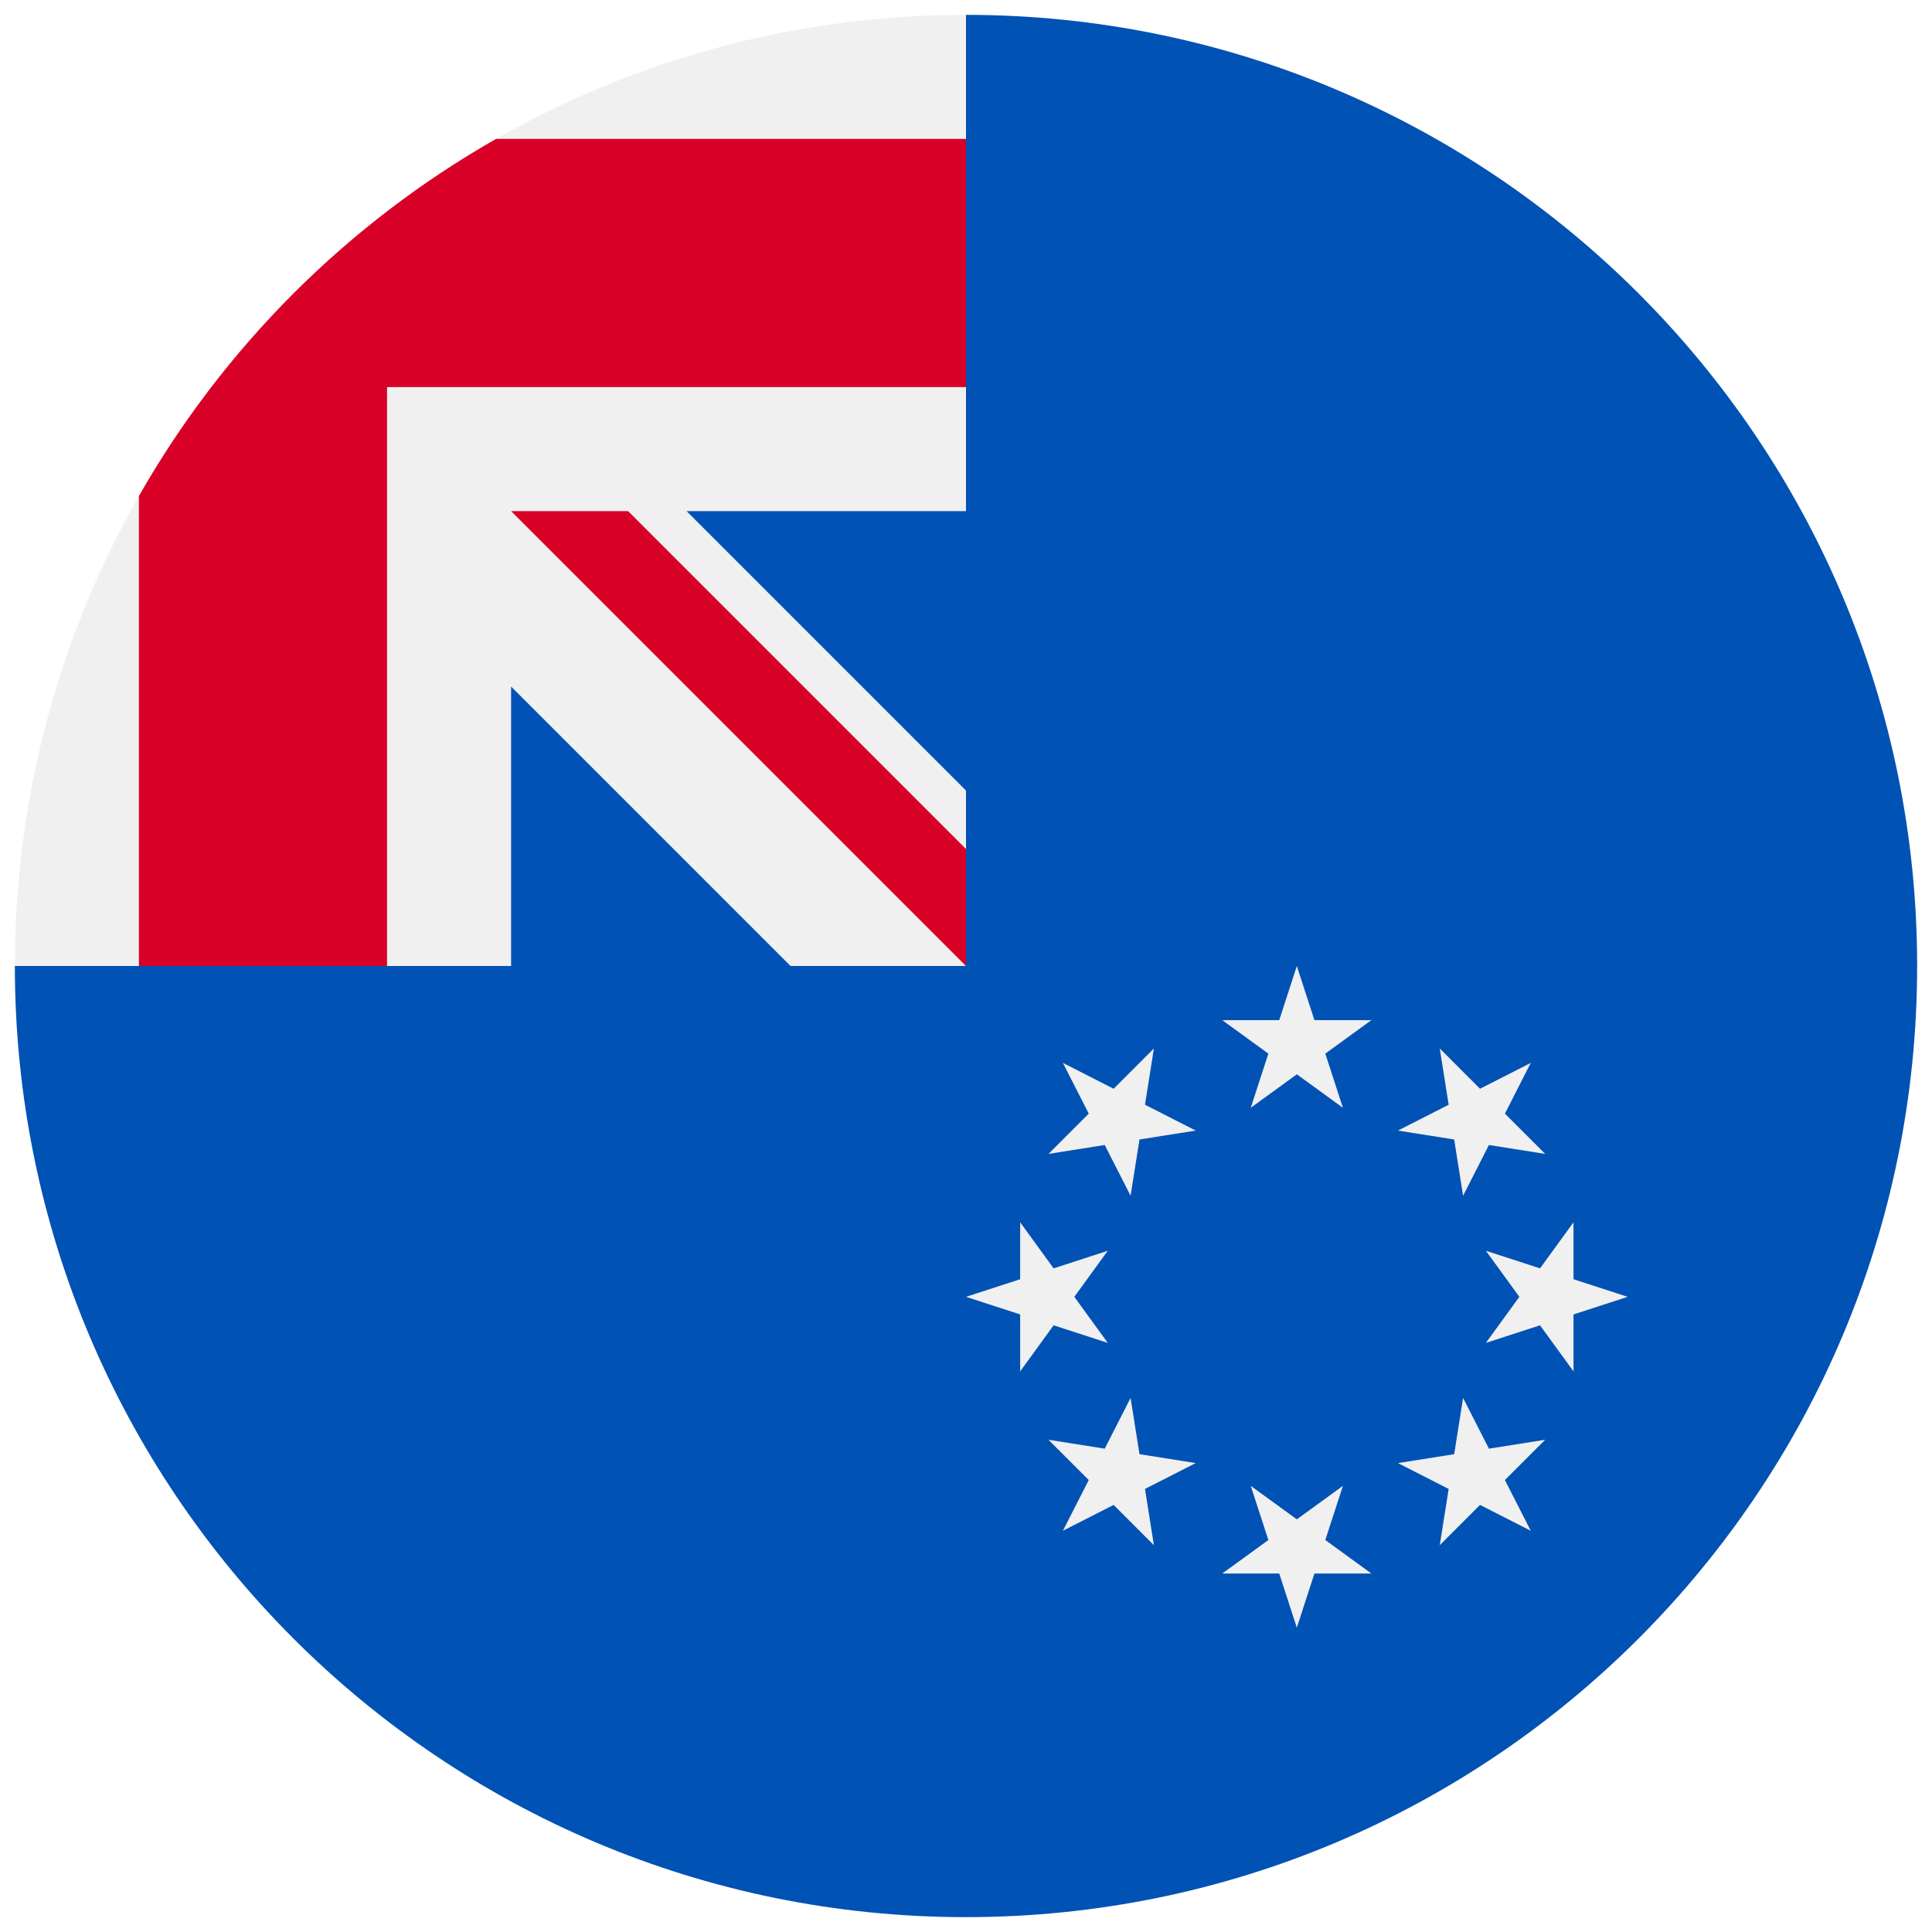 <svg width="520" height="520" viewBox="0 0 520 520" fill="none" xmlns="http://www.w3.org/2000/svg">
<g clip-path="url(#clip0_105_1280)" filter="url(#filter0_d_105_1280)">
<path d="M516 256C516 397.384 401.384 512 260 512C118.616 512 4 397.384 4 256C4 256.061 260 0.028 260 0C401.384 0 516 114.616 516 256Z" fill="#0052B4"/>
<path d="M259.315 256H260C260 255.77 260 255.546 260 255.315C259.772 255.544 259.544 255.772 259.315 256Z" fill="#F0F0F0"/>
<path d="M260 133.565C260 88.52 260 59.005 260 0H259.957C118.591 0.024 4 114.629 4 256H137.565V180.789L212.776 256H259.316C259.544 255.772 259.772 255.544 260.001 255.315C260.001 238.068 260.001 222.679 260.001 208.778L184.788 133.565H260Z" fill="#F0F0F0"/>
<path d="M133.515 33.391C93.476 56.19 60.189 89.476 37.391 129.515V256H104.174V100.176V100.174H260C260 79.111 260 59.045 260 33.391H133.515Z" fill="#D80027"/>
<path d="M260 224.519L169.045 133.566H137.565V133.568L259.998 256H260C260 256 260 234.293 260 224.519Z" fill="#D80027"/>
<path d="M349.043 256L353.781 270.576H369.106L356.708 279.584L361.444 294.161L349.043 285.152L336.644 294.161L341.38 279.584L328.982 270.576H344.307L349.043 256Z" fill="#F0F0F0"/>
<path d="M286.081 282.081L299.736 289.038L310.574 278.201L308.176 293.339L321.832 300.297L306.694 302.693L304.297 317.833L297.338 304.176L282.201 306.574L293.04 295.737L286.081 282.081Z" fill="#F0F0F0"/>
<path d="M260 345.043L274.576 340.307L274.578 324.983L283.584 337.38L298.161 332.643L289.152 345.043L298.161 357.444L283.584 352.708L274.578 365.106V349.781L260 345.043Z" fill="#F0F0F0"/>
<path d="M286.081 408.006L293.038 394.35L282.201 383.514L297.339 385.911L304.297 372.255L306.694 387.393L321.832 389.789L308.176 396.748L310.574 411.887L299.736 401.047L286.081 408.006Z" fill="#F0F0F0"/>
<path d="M349.043 434.087L344.307 419.51H328.981L341.38 410.502L336.644 395.926L349.043 404.934L361.444 395.926L356.708 410.502L369.106 419.51H353.781L349.043 434.087Z" fill="#F0F0F0"/>
<path d="M412.006 408.006L398.35 401.05L387.514 411.887L389.911 396.748L376.255 389.791L391.393 387.393L393.791 372.255L400.748 385.911L415.886 383.514L405.047 394.351L412.006 408.006Z" fill="#F0F0F0"/>
<path d="M438.087 345.043L423.51 349.781V365.106L414.502 352.707L399.926 357.444L408.935 345.043L399.926 332.643L414.502 337.38L423.51 324.983V340.307L438.087 345.043Z" fill="#F0F0F0"/>
<path d="M412.006 282.082L405.05 295.737L415.886 306.574L400.748 304.176L393.791 317.833L391.393 302.693L376.255 300.296L389.911 293.339L387.514 278.202L398.351 289.038L412.006 282.082Z" fill="#F0F0F0"/>
</g>
<defs>
<filter id="filter0_d_105_1280" x="0" y="0" width="520" height="520" filterUnits="userSpaceOnUse" color-interpolation-filters="sRGB">
<feFlood flood-opacity="0" result="BackgroundImageFix"/>
<feColorMatrix in="SourceAlpha" type="matrix" values="0 0 0 0 0 0 0 0 0 0 0 0 0 0 0 0 0 0 127 0" result="hardAlpha"/>
<feOffset dy="4"/>
<feGaussianBlur stdDeviation="2"/>
<feComposite in2="hardAlpha" operator="out"/>
<feColorMatrix type="matrix" values="0 0 0 0 0 0 0 0 0 0 0 0 0 0 0 0 0 0 0.25 0"/>
<feBlend mode="normal" in2="BackgroundImageFix" result="effect1_dropShadow_105_1280"/>
<feBlend mode="normal" in="SourceGraphic" in2="effect1_dropShadow_105_1280" result="shape"/>
</filter>
<clipPath id="clip0_105_1280">
<rect width="512" height="512" fill="white" transform="translate(4)"/>
</clipPath>
</defs>
</svg>
